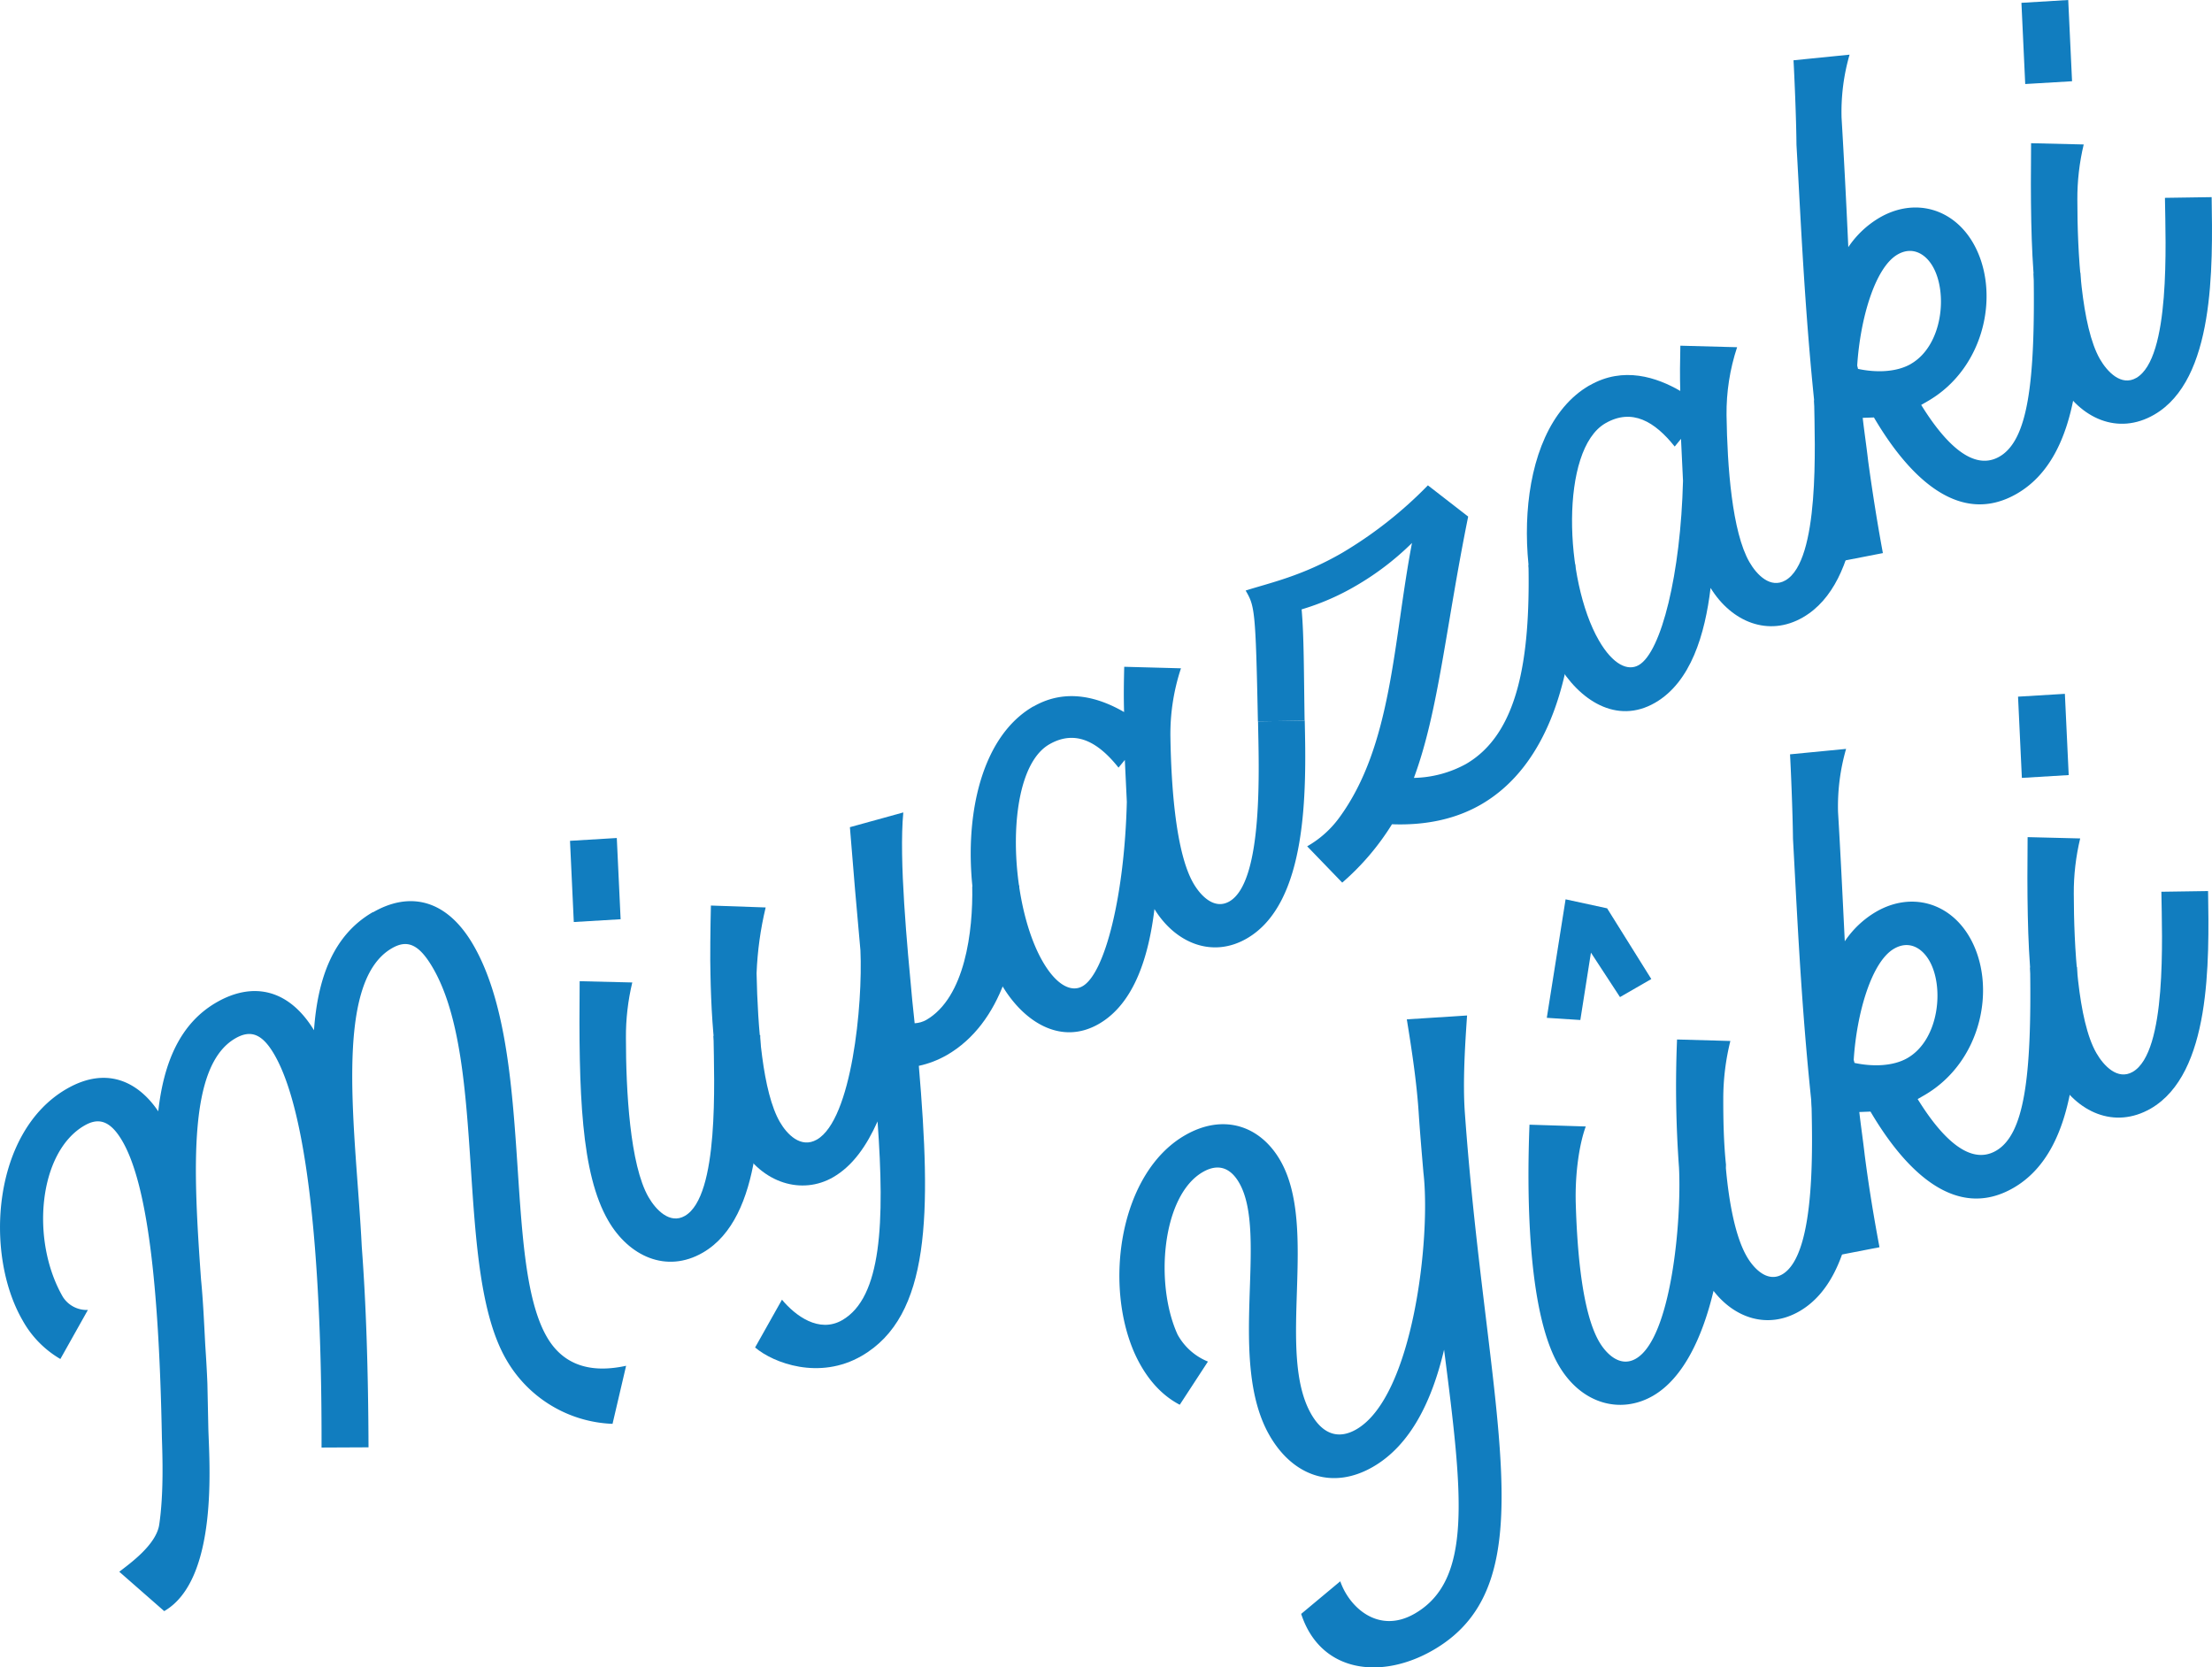 <svg id="a" data-name="レイヤー 1" xmlns="http://www.w3.org/2000/svg" viewBox="0 0 508.64 383.39"><defs><style>.f{fill:#117dbf}</style></defs><g id="b" data-name="レイヤー 2"><g id="c" data-name="レイヤー 1のコピー"><path class="f" d="M137.74 323.07a25.45 25.45 0 0 1-17.91-12.48c-5.42-9.38-6.51-26.01-7.57-42.09-1.17-17.69-2.38-35.99-9.23-47.85-4.22-7.3-9.24-9.34-14.93-6.06-13.55 7.83-11.67 33.45-9.84 58.23.36 4.95.71 9.63.93 14.11l.05.09c.92 11.8 1.43 25.52 1.53 41.84h-2.79c-.13-32.34-2.23-72.38-11.39-88.24-4.86-8.43-10.55-7.51-14.46-5.25-12.57 7.26-11.97 30.11-9.88 59.23v.11c.46 4.36.67 9.01.95 14.47l.02.41c.18 2.97.36 5.98.47 8.82l.26 10.3c.02.61.04 1.34.09 2.15.28 6.96 1.09 26.98-6.08 34.48l-4.27-3.74c3-2.59 6.3-6.17 6.92-10.45 1.06-7.44.78-16.29.64-20.54-.64-37.67-3.75-59.97-9.6-70.11-5-8.66-11.06-6.91-14.21-5.09-13.43 7.76-14.5 30.88-6.43 44.86.8 1.39 1.93 2.56 3.29 3.4l-1.72 3.02a21.884 21.884 0 0 1-3.95-5.04c-8.15-14.12-5.71-39.43 8.68-47.73 6.26-3.61 11.57-2.29 15.76 3.94l6.12 9.02 1.21-10.85c1.27-11.26 4.87-18.26 11.4-22.03s12.56-2.25 17.01 5.02l6.52 10.69.87-12.49c.87-12.31 4.55-19.95 11.55-23.99 7.01-4.04 12.95-1.99 17.62 6.1 7.18 12.44 8.51 32.44 9.68 50.08 1.05 15.98 2.05 31.08 7.2 39.99a17.81 17.81 0 0 0 16.52 9.29l-1 4.42Z"/><path class="f" d="M85.76 209.72c-9.17 5.29-12.71 15.24-13.56 27.17-5.79-9.5-14.06-11.22-22.42-6.4s-12.14 13.82-13.39 25.05c-4.34-6.46-11.56-10.65-21.07-5.16-17.06 9.85-18.98 37.89-10.14 53.2 2.04 3.7 5.05 6.78 8.7 8.91l6.33-11.28a6.49 6.49 0 0 1-5.76-3.01c-7.5-12.99-5.6-33.29 4.97-39.39 2.9-1.67 5.73-1.6 8.74 3.62 5.56 9.63 8.4 31.97 9.07 68.26.14 4.25.43 12.75-.61 19.84-.67 4.73-6.96 9.13-9.19 10.88l10.33 9.05c12.53-7.24 10.36-34.31 10.15-41.92l-.22-10.39c-.11-2.87-.29-5.86-.49-8.84-.29-5.61-.52-10.53-.97-15.08-1.82-25.4-2.99-49.18 7.89-55.47 3.6-2.08 6.25-.98 9 3.79 10.31 17.87 10.86 70.01 10.82 90.3l10.8-.05c-.06-17.72-.56-33.06-1.55-46.1-1.25-25.74-6.88-60.69 6.93-68.66 3.46-2 6.18-1.09 9.46 4.59 12.6 21.82 4.88 69.29 16.81 89.95a29.47 29.47 0 0 0 24.46 14.82l3.12-13.35c-8.2 1.79-14.48-.15-18.23-6.65-10.19-17.64-2.74-65.58-16.88-90.07-6.16-10.67-14.73-12.38-23.08-7.56l-.04-.06ZM159.59 284.56c-7.12 4.11-13.22-.62-16.29-5.93-5.58-9.66-6.17-27.75-6.04-48.92l3.29.08c-.46 2.96-.66 5.95-.61 8.94 0 13.01 1 30.33 5.74 38.53 3.62 6.26 9.04 8.52 13.82 5.76 8.41-4.86 8.96-22.71 8.69-40.94l2.72-.05c.11 14.9-.45 36.25-11.32 42.53Zm-23.83-76.81-.5-10.69 2.78-.16.51 10.68-2.79.18Z"/><path class="f" d="m131.07 193.34.87 18.67 10.77-.64-.88-18.68-10.77.65Zm2.22 32.27c-.25 25.83.31 44.22 6.56 55.04 4.76 8.24 13.4 12.21 21.75 7.39 13.93-8.04 13.47-33.77 13.21-50.02l-10.74.16c.15 10.43 1.32 36.84-6.58 41.4-3.46 2-6.68-1.4-8.36-4.3-4.29-7.43-5.2-24.55-5.2-36.61-.03-4.3.46-8.58 1.46-12.76l-12.08-.29v-.02Z"/><path class="f" d="M196.08 308.37c-6.34 3.66-13.08 2.22-17.2.22l1.81-3.23c4.87 3.68 10.27 4.37 14.85 1.72 10.92-6.31 11.95-24.32 10.11-49.44l-1.15-15.99-6.43 14.61c-2.43 5.49-5.22 9.09-8.56 11.02-5.54 3.2-12.09.8-15.91-5.82s-5.96-19.52-6.27-37.46c-.06-2.5-.03-7.36.04-11.64l3.81.11c-.66 3.74-1.06 7.52-1.19 11.32.42 18.23 2.31 30 5.88 36.19s9.14 8.31 13.99 5.51c11.44-6.61 12.37-38.89 12.02-47.18l-.02-.19c-.75-8.14-1.44-16.49-2.15-24.97l3.76-1.02c-.2 11.14 1.25 26.61 2.27 37.41l.09 1c.12.82.19 1.66.28 2.48s.17 1.85.29 2.76l.47 3.7 3.73-.22c1.55-.08 3.07-.52 4.42-1.28 10.15-5.86 12.25-21 12.56-30.24l2.73-.04c-.35 8.61-2.66 24.63-14.58 31.51a18.87 18.87 0 0 1-5.33 2.05l-3.38.8.29 3.47c2.88 34.85 1.97 55.21-11.26 62.85Z"/><path class="f" d="M163.47 208.19c-.12 4.86-.21 12.5-.1 15.83.25 14.09 1.72 30.58 6.81 39.39s14.3 11.37 21.38 7.29c4.53-2.61 7.73-7.25 10.23-12.84 1.68 23.28.93 40.47-8.12 45.69-5.34 3.08-10.81-1.03-13.86-4.7l-6.18 10.99c4.23 3.59 14.76 7.56 24.48 1.95 15.9-9.18 16.04-32.77 13.17-66.71 2.27-.49 4.44-1.33 6.45-2.48 12.65-7.31 16.97-24.2 16.63-39l-10.8.21c.21 10.27-1.64 25.55-10.58 30.72-.82.45-1.72.71-2.66.76-.22-1.73-.33-3.53-.55-5.26-1.17-12.47-3.09-32.41-2.06-43.22l-12.28 3.39c.76 9.62 1.57 19.06 2.42 28.31.57 12.51-1.99 38.9-10 43.52-3.72 2.14-6.92-1.26-8.53-4.05-3.95-6.85-5.09-21.67-5.35-34.19.2-5.1.9-10.17 2.09-15.13l-12.63-.44.03-.02Z"/><path class="f" d="M284.69 212.34c-6.8 3.93-12.78-.45-15.83-5.41l-6.01-9.74-1.36 11.36c-1.48 12.26-5.12 20.14-10.8 23.42-8.96 5.18-15.73-5.5-16.99-7.69-8.97-15.53-9.94-49.21 5.93-58.37 4.94-2.85 10.45-2.44 16.84 1.27l2.2 1.27-1.63 1.98c-7.04-6.51-13.41-5.23-17.74-2.73-13.26 7.65-11.51 40.6-2.97 55.39 5 8.66 10.83 9.35 14.63 7.15 8.86-5.12 11.83-31.17 12.18-45.76v-.14l-.69-13.71.18.11-.13-7.06c-.04-1.89-.06-3.88-.03-6.19l3.92.11c-.9 3.9-1.31 7.89-1.22 11.88.24 17.42 2.21 29.44 5.81 35.68 3.6 6.24 8.97 8.41 13.76 5.65 8.41-4.85 9-23.37 8.69-40.94l2.73-.04c.18 14.25-.33 36.11-11.47 42.54Z"/><path class="f" d="M237.62 162.43c-18.19 10.5-17.38 46.54-7.39 63.84 4.96 8.59 13.64 14.25 22.46 9.16 8.24-4.76 11.48-15.75 12.77-26.4 4.85 7.88 13.34 11.33 21.23 6.77 14.05-8.11 13.7-33.9 13.33-50.09l-10.74.16c.17 10.29 1.31 36.84-6.58 41.4-3.46 2-6.62-1.28-8.29-4.18-4-6.93-5.1-21.96-5.28-33.78-.06-5.31.76-10.59 2.43-15.64l-13.05-.35c-.09 3.61-.14 7.01-.03 10.41-5.35-3.1-13.07-5.76-20.85-1.27v-.03Zm11.3 64.34c-2.43 1.4-5.88 0-9.16-5.69-8-13.86-8.93-43.89 1.51-49.92 6.15-3.55 11.38-.38 15.93 5.35l1.45-1.77.46 9.64c-.52 21.34-4.97 39.38-10.17 42.38h-.02ZM338.55 181.55c-5.04 2.91-11.19 4.26-18.29 3.99l-2.35-.07-1.22 1.99a52.783 52.783 0 0 1-7.89 9.92l-2.1-2.17c1.72-1.4 3.24-3.03 4.51-4.85 9.73-13.32 12.17-30.12 14.71-47.96.8-5.53 1.6-11.23 2.68-16.79l1.41-7.57 3.12 2.42c-1.58 7.99-2.84 15.43-3.95 22.05-2.29 13.61-4.28 25.36-7.87 35.04l-2.1 5.67 6.04-.28a30.11 30.11 0 0 0 13.75-3.71c14.12-8.15 16.47-27.85 16.47-45.3l2.69-.04c-.29 23.64-7.22 40.51-19.59 47.65Zm-45.35-19.74c-.31-14.36-.53-20.04-1.35-23.47.99-.28 2.09-.62 3.22-.97l.28 3.1c.4 4.5.48 10.51.59 18.14l.05 3.18-2.77.02Zm16.55-30.55c-3.4 1.99-7.02 3.59-10.77 4.78 4.03-1.47 7.93-3.29 11.64-5.44 1.26-.73 2.52-1.46 3.74-2.3a56.48 56.48 0 0 1-4.61 2.96Z"/><path class="f" d="M328.34 111.6a95.308 95.308 0 0 1-19.73 15.53c-9.29 5.37-16.63 6.89-22.18 8.66 2.08 3.59 2.3 4.24 2.82 30.09l10.74-.16c-.18-11.04-.14-19.55-.69-25.6 4.34-1.29 8.52-3.1 12.43-5.39 4.72-2.73 9.07-6.05 12.95-9.88-4.34 22.77-4.53 46.55-16.74 63.19a23.485 23.485 0 0 1-7.36 6.56l8.06 8.35c4.47-3.87 8.33-8.39 11.44-13.42 8.06.3 14.87-1.31 20.47-4.54 15.44-8.91 22.01-29.88 21.66-55.23l-10.74.16c.41 21.89-2.47 38.88-14.42 45.78-3.67 2-7.76 3.09-11.93 3.17 5.68-15.31 7.3-34.5 12.48-60.09l-9.26-7.18Z"/><path class="f" d="M412.57 138.5c-6.81 3.93-12.78-.45-15.83-5.41l-6.02-9.73-1.37 11.37c-1.47 12.26-5.11 20.13-10.79 23.41-8.96 5.18-15.74-5.5-17-7.69-8.97-15.53-9.9-49.24 5.94-58.38 4.94-2.85 10.45-2.44 16.84 1.27l2.2 1.27-1.64 1.98c-7.03-6.52-13.41-5.23-17.74-2.73-13.26 7.65-11.5 40.6-2.97 55.38 5 8.66 10.82 9.36 14.63 7.16 8.86-5.12 11.83-31.17 12.18-45.76v-.14l-.63-13.74.18.11-.17-7.04c-.05-1.89-.06-3.88-.03-6.18l3.93.1c-.9 3.89-1.31 7.89-1.22 11.88.24 17.42 2.2 29.45 5.8 35.68 3.6 6.24 8.98 8.41 13.76 5.65 8.42-4.86 9-23.37 8.69-40.94l2.73-.04c.19 14.24-.32 36.11-11.46 42.54Z"/><path class="f" d="M365.51 88.6c-18.19 10.5-17.38 46.55-7.4 63.84 4.96 8.59 13.64 14.25 22.47 9.15 8.24-4.76 11.48-15.75 12.76-26.4 4.86 7.88 13.35 11.32 21.23 6.77 14.05-8.11 13.7-33.9 13.32-50.08l-10.74.16c.17 10.29 1.32 36.84-6.58 41.4-3.46 2-6.62-1.28-8.29-4.18-4-6.93-5.1-21.97-5.27-33.78-.06-5.31.76-10.59 2.43-15.64l-13.05-.35c-.08 3.6-.13 7-.02 10.4-5.35-3.1-13.07-5.76-20.85-1.27v-.03Zm11.3 64.34c-2.43 1.4-5.88 0-9.16-5.69-8-13.86-8.94-43.89 1.5-49.92 6.15-3.55 11.38-.38 15.94 5.35l1.45-1.77.46 9.64c-.53 21.34-4.97 39.38-10.17 42.38h-.02Z"/><path class="f" d="M461.78 110.09c-8.89 5.13-18.12-.28-27.43-16.1l-1.19-2.06-9.28.35.51 4.32c.19 1.69.41 3.37.61 5.06s.41 3.23.61 4.9c.73 5.56 1.63 11.42 2.71 17.49l-4.15.8c.11-5.52-.24-11.03-1.06-16.49-3.24-24.04-4.43-46.23-5.49-65.79l-.51-9.4c-.06-4.58-.31-11.24-.51-15.65l3.6-.35a43.96 43.96 0 0 0-.7 10.24c.48 8.2.94 17.32 1.4 26.99l.73 14.59 6.72-9.79c1.52-2.29 3.54-4.2 5.91-5.6 6.06-3.5 12.49-1.73 16.02 4.39 5.25 9.1 2.54 24.25-8.97 30.89l-5.07 2.93 2.16 3.51c10.07 16.3 18.29 16.2 23.41 13.24 8.26-4.77 10.05-18.91 9.9-41.66l2.76-.04c.16 15.48-.47 36.17-12.7 43.23Zm-38.33-22.05 2.93.62c5.65 1.24 11.13.66 15.04-1.59 9.12-5.26 11.19-19.73 6.49-27.87-3.07-5.32-8.68-7.03-13.55-4.22-7.22 4.17-10.59 18.05-11.27 28.68l-.02.25v.25c.04.38.1.75.2 1.12l.19 2.77Z"/><path class="f" d="M412.41 13.86c.16 2.69.63 13.09.68 19.41 1.21 21.11 2.25 47.29 6.04 75.58.88 6.62 1.64 15.15.48 20.93l13.35-2.6c-1.32-7.12-2.43-14.22-3.38-21.14-.38-3.34-.88-6.62-1.26-9.96l2.58-.09c8.08 13.74 19.64 25.17 32.87 17.53 15.2-8.78 14.9-33.67 14.6-50.82l-10.74.16c.38 25.31-1.36 38.38-7.86 42.13s-13.28-4.25-18-11.88l1.51-.87c13.35-7.71 16.79-25.33 10.43-36.36-4.62-8-13.48-10.47-21.48-5.85a22.146 22.146 0 0 0-7.22 6.8c-.49-10.86-1.01-20.77-1.55-29.75-.14-4.9.48-9.8 1.84-14.51l-12.87 1.29Zm27 69.82c-3.36 1.94-8.07 2.03-12.18 1.14-.02-.29-.15-.52-.17-.83.68-10.6 4.06-22.46 9.28-25.47 3.36-1.94 6.38-.22 8.09 2.75 3.5 6.06 2.29 18.18-5.02 22.4Z"/><path class="f" d="M493.34 91.87c-7.12 4.11-13.22-.62-16.29-5.93-5.58-9.66-6.17-27.75-6.04-48.92l3.29.08c-.46 2.96-.66 5.95-.61 8.94 0 13.01.98 30.34 5.73 38.56 3.62 6.26 9.04 8.52 13.82 5.76 8.41-4.86 8.96-22.71 8.69-40.94l2.72-.05c.11 14.88-.45 36.23-11.32 42.5Zm-23.85-76.79-.5-10.69 2.78-.16.51 10.68-2.79.18Z"/><path class="f" d="m464.82.65.87 18.67 10.77-.64L475.58 0l-10.77.65Zm2.22 32.27c-.25 25.83.31 44.22 6.56 55.04 4.76 8.24 13.39 12.22 21.75 7.39 13.93-8.04 13.47-33.77 13.21-50.02l-10.74.16c.15 10.43 1.31 36.84-6.58 41.4-3.46 2-6.68-1.4-8.36-4.3-4.29-7.43-5.2-24.55-5.2-36.61-.03-4.3.46-8.58 1.46-12.76l-12.08-.29v-.02Z"/></g></g><g id="d" data-name="レイヤー 2"><g id="e" data-name="レイヤー 1のコピー"><path class="f" d="M337.35 233.49c-.45 6.45-1.01 15.13-.53 22.13 4.95 69.41 19.64 108.26-7.28 123.81-11.95 6.9-25.92 5.22-30.34-8.33l8.99-7.5c2.04 5.95 8.77 12.26 17.13 7.43 13.35-7.71 11.03-27.26 6.74-60.68-2.75 11.64-7.63 21.9-16.34 26.93-9.4 5.43-18.48 2-23.77-7.17-9.85-17.06-.19-46.32-7.02-58.15-1.81-3.14-4.54-4.66-8.35-2.46-9.4 5.43-11.12 25.76-5.79 37.39 1.54 2.8 4 4.99 6.97 6.19l-6.48 9.93c-4.65-2.42-8.03-6.66-10.35-11.76-7.21-16.16-3.4-41.57 11.55-50.2 8.82-5.09 17.28-2.24 21.9 5.76 8.91 15.44-1.02 44.23 7.15 58.39 2.68 4.64 6.29 5.81 10.35 3.47 13.11-7.57 17.17-44.26 15.43-59.04-.37-4.4-.79-9.14-1.1-13.91-.47-7-1.57-14.26-2.72-21.33l13.86-.89ZM427.14 251.43c.33 16.21.67 41.98-13.38 50.09-7.2 4.15-14.84 1.64-19.74-4.7-2.53 10.63-6.96 20.11-13.92 24.13-7.43 4.29-16.52 1.95-21.73-7.08-7.31-12.65-7.25-40.69-6.67-55.26l12.94.41c-1.45 3.93-2.5 10.68-2.3 17.74.35 11.88 1.61 25.23 5.36 31.72 1.54 2.67 4.76 6.08 8.47 3.93 8.12-4.69 10.53-31.61 9.91-43.94-.71-9.8-.86-19.63-.45-29.45l12.26.34a55.168 55.168 0 0 0-1.63 13.17c-.01 4.8.09 10.16.62 15.27l-.02.79c.74 8.24 2.24 15.89 4.8 20.32 1.6 2.78 4.76 6.08 8.15 4.12 8.01-4.62 6.89-31.22 6.69-41.47l10.63-.12Zm-63.75-16.89-7.71-.5 4.32-27.25 9.55 2.07 10.16 16.26-7.2 4.15-6.68-10.22-2.44 15.49Z"/><path class="f" d="M477.58 222.31c.3 17.15.61 42.05-14.59 50.83-13.23 7.64-24.79-3.79-32.88-17.54l-2.57.1c.38 3.34.87 6.61 1.25 9.95.89 6.91 2.04 13.98 3.39 21.14l-13.37 2.59c1.15-5.78.4-14.32-.48-20.93-3.79-28.29-4.87-54.44-6.04-75.59-.07-6.3-.52-16.72-.68-19.41l12.89-1.25a47.7 47.7 0 0 0-1.85 14.5c.54 8.93 1.02 18.9 1.55 29.74 1.86-2.78 4.33-5.11 7.22-6.8 8-4.62 16.86-2.15 21.48 5.85 6.37 11.03 2.92 28.65-10.43 36.36l-1.51.87c4.73 7.66 11.51 15.64 18.01 11.89 6.5-3.75 8.23-16.83 7.85-42.14l10.75-.14Zm-51.14 22.1c4.09.88 8.83.81 12.17-1.12 7.31-4.22 8.51-16.37 5.02-22.4-1.74-3.01-4.73-4.69-8.09-2.75-5.2 3-8.6 14.87-9.28 25.47 0 .28.13.52.17.8Z"/><path class="f" d="M472.79 247.51c-6.23-10.79-6.8-29.19-6.55-55.02l12.09.3c-1 4.18-1.5 8.46-1.47 12.76.03 12.05.91 29.17 5.2 36.6 1.67 2.9 4.88 6.32 8.36 4.31 7.9-4.56 6.73-30.96 6.58-41.41l10.74-.16c.26 16.25.72 41.99-13.21 50.03-8.35 4.78-16.99.83-21.75-7.41Zm-7.87-68.64-.88-18.68 10.77-.65.88 18.68-10.77.65Z"/></g></g></svg>